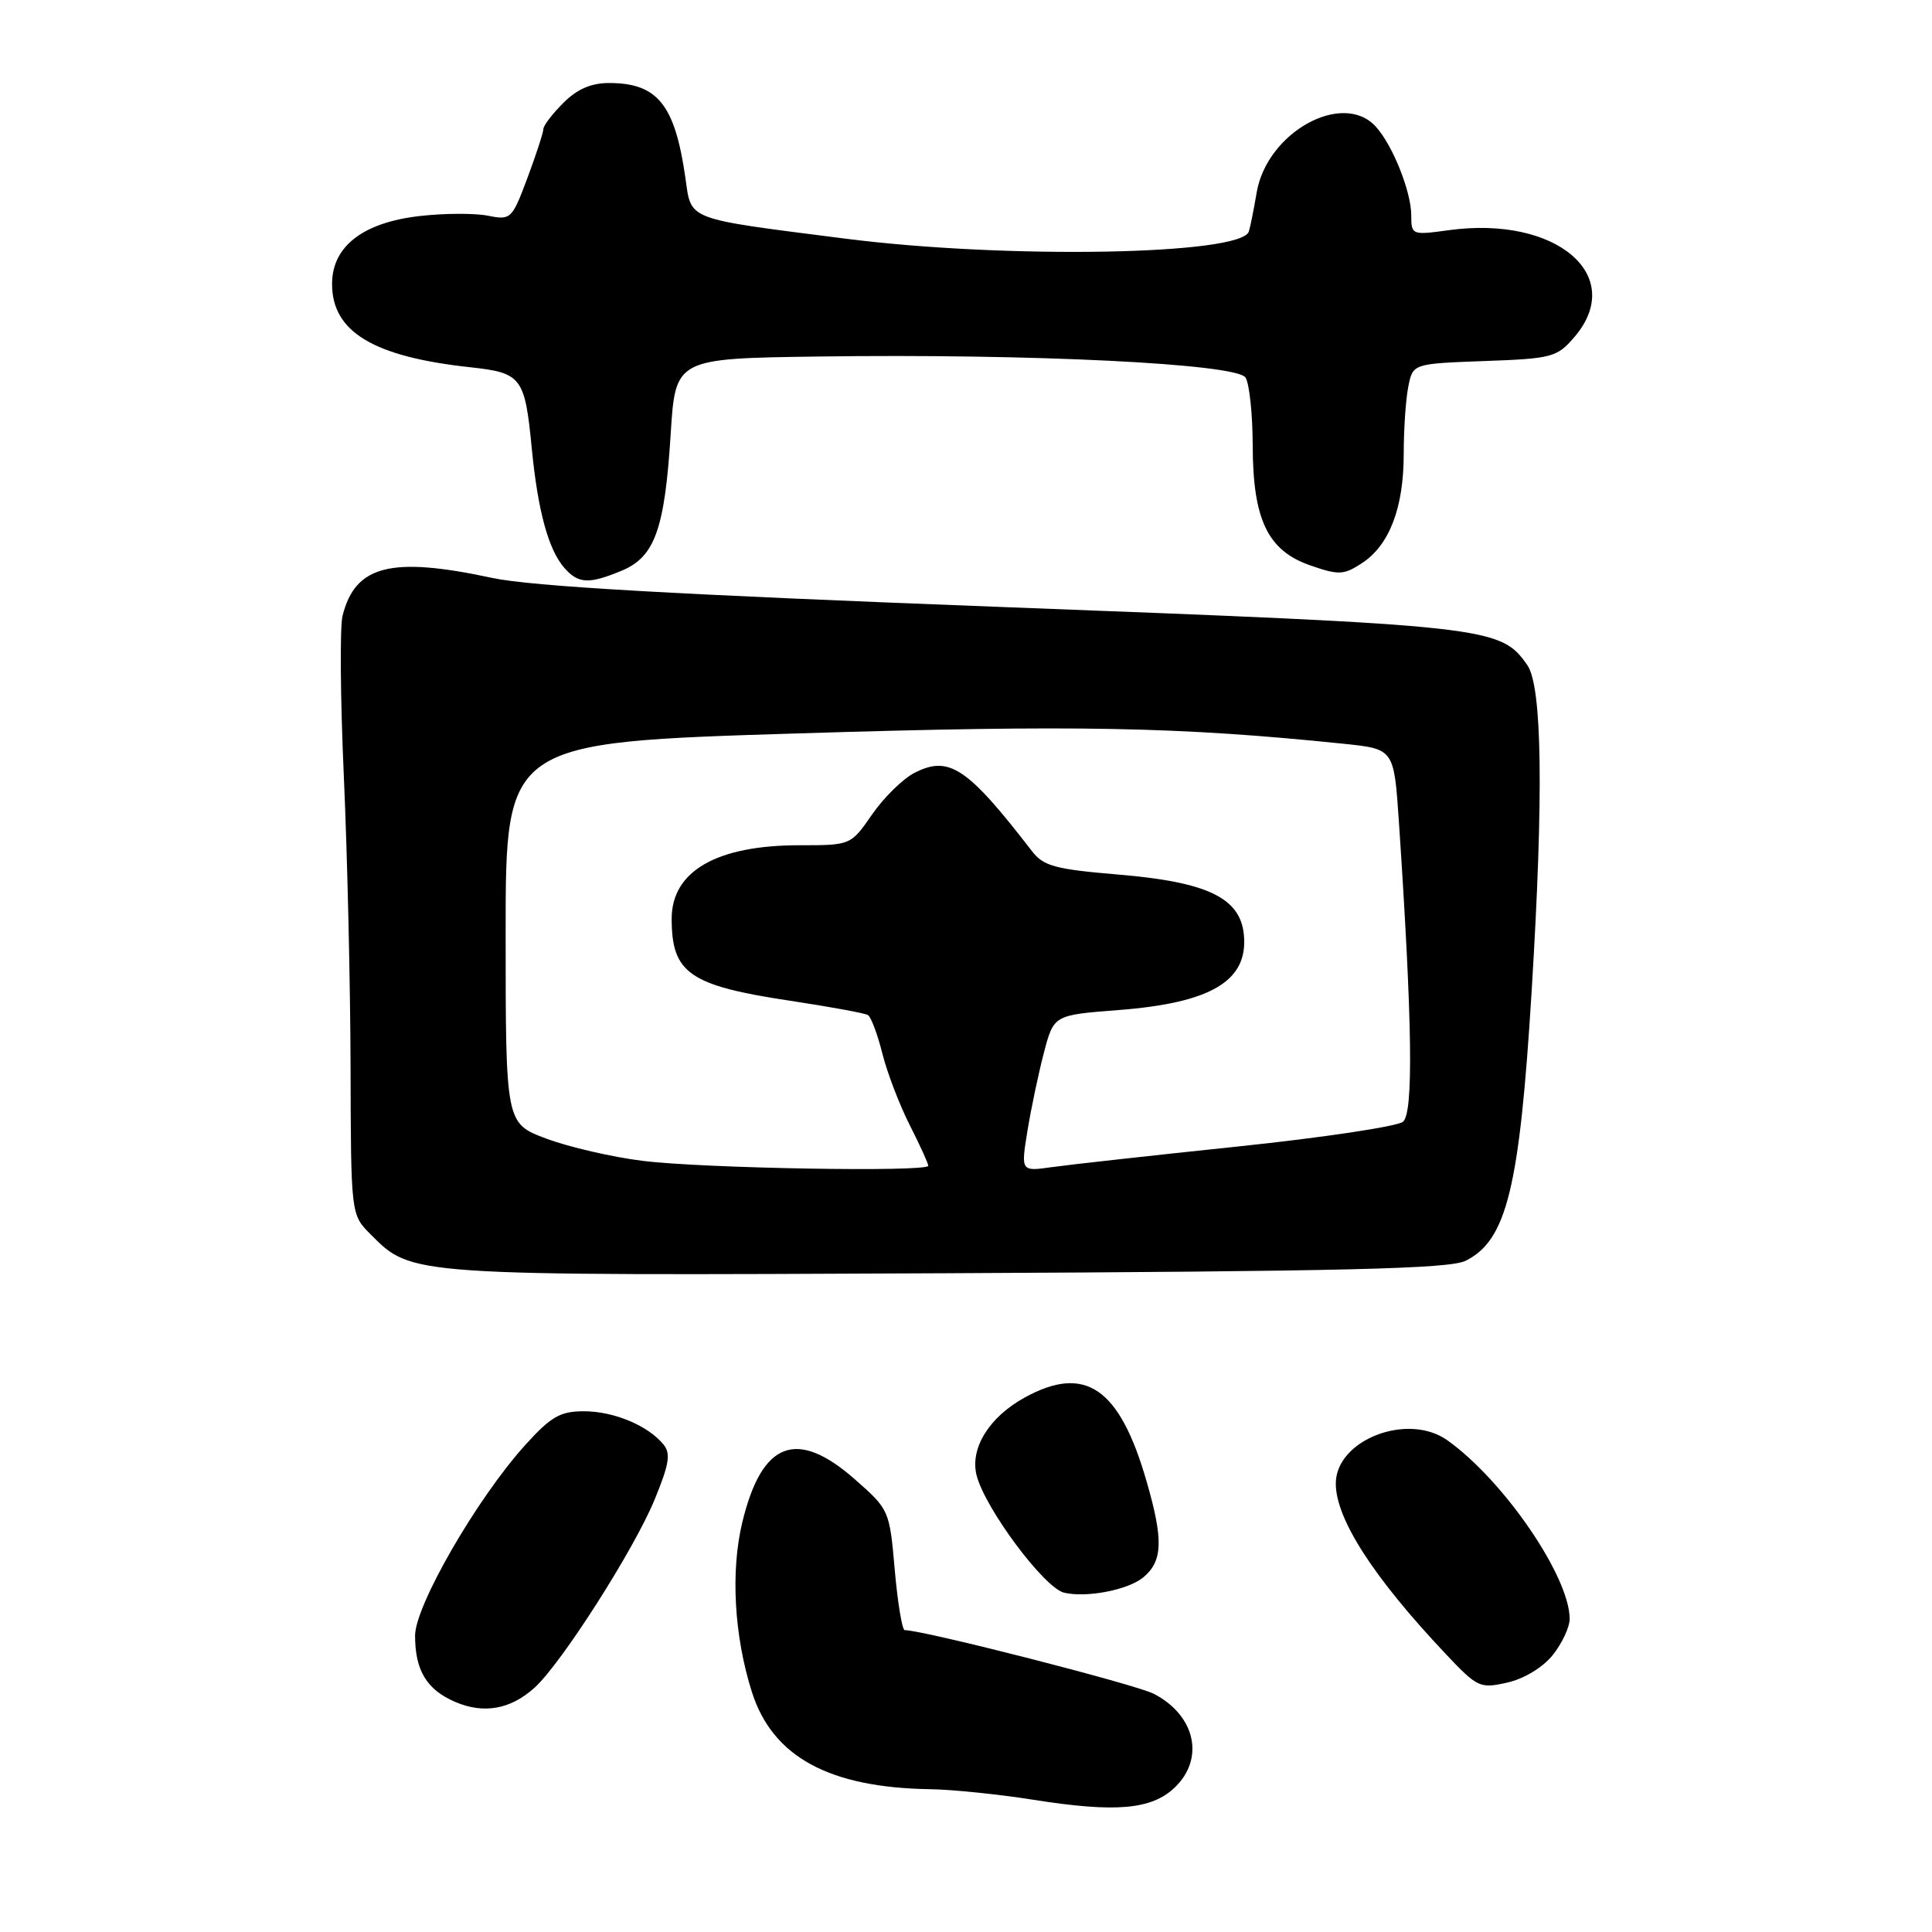 <?xml version="1.0" encoding="UTF-8" standalone="no"?>
<!DOCTYPE svg PUBLIC "-//W3C//DTD SVG 1.1//EN" "http://www.w3.org/Graphics/SVG/1.1/DTD/svg11.dtd" >
<svg xmlns="http://www.w3.org/2000/svg" xmlns:xlink="http://www.w3.org/1999/xlink" version="1.1" viewBox="0 0 256 256">
 <g >
 <path fill="currentColor"
d=" M 155.60 236.91 C 159.68 233.07 158.42 227.31 152.89 224.44 C 150.46 223.19 122.42 216.02 119.88 216.00 C 119.54 216.00 118.95 212.41 118.56 208.03 C 117.87 200.12 117.83 200.02 113.29 196.03 C 105.57 189.23 100.95 190.99 98.36 201.71 C 96.79 208.21 97.28 216.80 99.63 224.20 C 102.37 232.80 109.87 236.88 123.30 237.08 C 126.16 237.12 132.32 237.75 137.00 238.49 C 147.78 240.19 152.53 239.79 155.60 236.91 Z  M 70.84 223.62 C 74.39 220.41 84.06 205.26 86.75 198.68 C 88.69 193.96 88.90 192.58 87.89 191.37 C 85.82 188.87 81.31 187.00 77.37 187.00 C 74.22 187.00 73.01 187.70 69.58 191.49 C 63.19 198.57 55.00 212.76 55.00 216.73 C 55.00 221.35 56.55 223.90 60.33 225.52 C 64.12 227.14 67.66 226.50 70.84 223.62 Z  M 205.75 219.30 C 206.98 217.76 207.99 215.60 207.99 214.50 C 207.97 208.89 199.26 196.17 191.79 190.85 C 186.53 187.10 177.00 190.79 177.00 196.58 C 177.00 201.28 182.01 209.04 191.56 219.15 C 195.77 223.61 196.10 223.77 199.72 222.95 C 201.95 222.45 204.42 220.95 205.75 219.30 Z  M 151.49 209.01 C 154.08 206.86 154.18 204.05 151.91 196.23 C 148.34 183.87 143.79 180.76 135.76 185.19 C 131.06 187.78 128.51 191.91 129.40 195.47 C 130.50 199.85 138.37 210.42 141.00 211.04 C 143.97 211.74 149.48 210.68 151.49 209.01 Z  M 194.20 167.06 C 199.65 164.36 201.35 157.42 202.95 131.35 C 204.55 105.31 204.35 90.95 202.37 88.12 C 198.81 83.04 197.48 82.89 133.00 80.44 C 89.37 78.78 70.46 77.70 65.18 76.57 C 51.81 73.70 47.07 74.90 45.39 81.59 C 45.02 83.05 45.10 92.62 45.56 102.87 C 46.02 113.12 46.42 130.37 46.45 141.22 C 46.50 160.94 46.50 160.94 49.08 163.53 C 54.63 169.09 53.80 169.04 125.50 168.71 C 178.14 168.46 192.05 168.13 194.20 167.06 Z  M 82.40 75.61 C 86.77 73.78 88.08 70.10 88.87 57.50 C 89.50 47.50 89.50 47.50 108.50 47.24 C 136.65 46.85 163.88 48.19 165.04 50.03 C 165.55 50.84 165.98 54.88 165.99 59.00 C 166.01 68.88 167.98 72.97 173.65 74.93 C 177.40 76.23 178.05 76.20 180.48 74.61 C 184.11 72.23 186.00 67.27 186.00 60.16 C 186.00 56.91 186.27 52.89 186.61 51.22 C 187.21 48.19 187.21 48.19 196.69 47.84 C 205.65 47.52 206.31 47.34 208.59 44.69 C 215.60 36.54 206.24 28.54 191.98 30.50 C 187.10 31.17 187.00 31.14 187.00 28.56 C 187.00 25.41 184.55 19.26 182.31 16.79 C 177.93 11.95 167.85 17.53 166.51 25.54 C 166.14 27.72 165.68 30.03 165.48 30.67 C 164.52 33.80 133.36 34.35 112.00 31.62 C 90.68 28.90 91.63 29.26 90.82 23.57 C 89.43 13.86 87.13 11.00 80.70 11.00 C 78.33 11.00 76.46 11.81 74.64 13.64 C 73.19 15.09 72.00 16.64 72.00 17.10 C 72.00 17.55 71.05 20.46 69.89 23.57 C 67.84 29.05 67.69 29.19 64.65 28.58 C 62.93 28.24 58.89 28.25 55.67 28.62 C 48.10 29.47 44.00 32.64 44.00 37.63 C 44.00 43.97 49.47 47.27 62.29 48.66 C 69.14 49.41 69.55 49.95 70.47 59.50 C 71.28 67.74 72.67 72.83 74.78 75.25 C 76.63 77.36 78.03 77.43 82.40 75.61 Z  M 85.16 153.82 C 81.12 153.32 75.38 151.99 72.41 150.88 C 67.00 148.86 67.00 148.86 67.00 123.61 C 67.00 98.37 67.00 98.37 105.75 97.18 C 142.57 96.04 156.19 96.30 178.11 98.56 C 184.71 99.25 184.71 99.25 185.36 108.87 C 187.15 135.57 187.31 147.50 185.90 148.64 C 185.13 149.26 175.28 150.74 164.00 151.92 C 152.72 153.10 141.65 154.33 139.38 154.65 C 135.27 155.23 135.27 155.23 136.14 149.86 C 136.62 146.91 137.60 142.25 138.32 139.50 C 139.63 134.50 139.63 134.50 148.18 133.84 C 160.52 132.89 165.41 129.96 164.82 123.86 C 164.34 118.96 159.98 116.87 148.14 115.88 C 139.81 115.18 138.26 114.76 136.74 112.78 C 128.14 101.63 125.74 100.05 121.13 102.43 C 119.61 103.22 117.10 105.69 115.55 107.93 C 112.73 112.00 112.73 112.00 105.93 112.00 C 94.96 112.00 89.00 115.43 89.00 121.74 C 89.00 128.97 91.37 130.60 104.73 132.61 C 109.97 133.40 114.59 134.25 115.01 134.50 C 115.42 134.76 116.28 137.05 116.92 139.61 C 117.56 142.16 119.20 146.43 120.55 149.09 C 121.90 151.75 123.00 154.17 123.00 154.47 C 123.00 155.33 93.15 154.82 85.16 153.82 Z "/>
</g>
</svg>